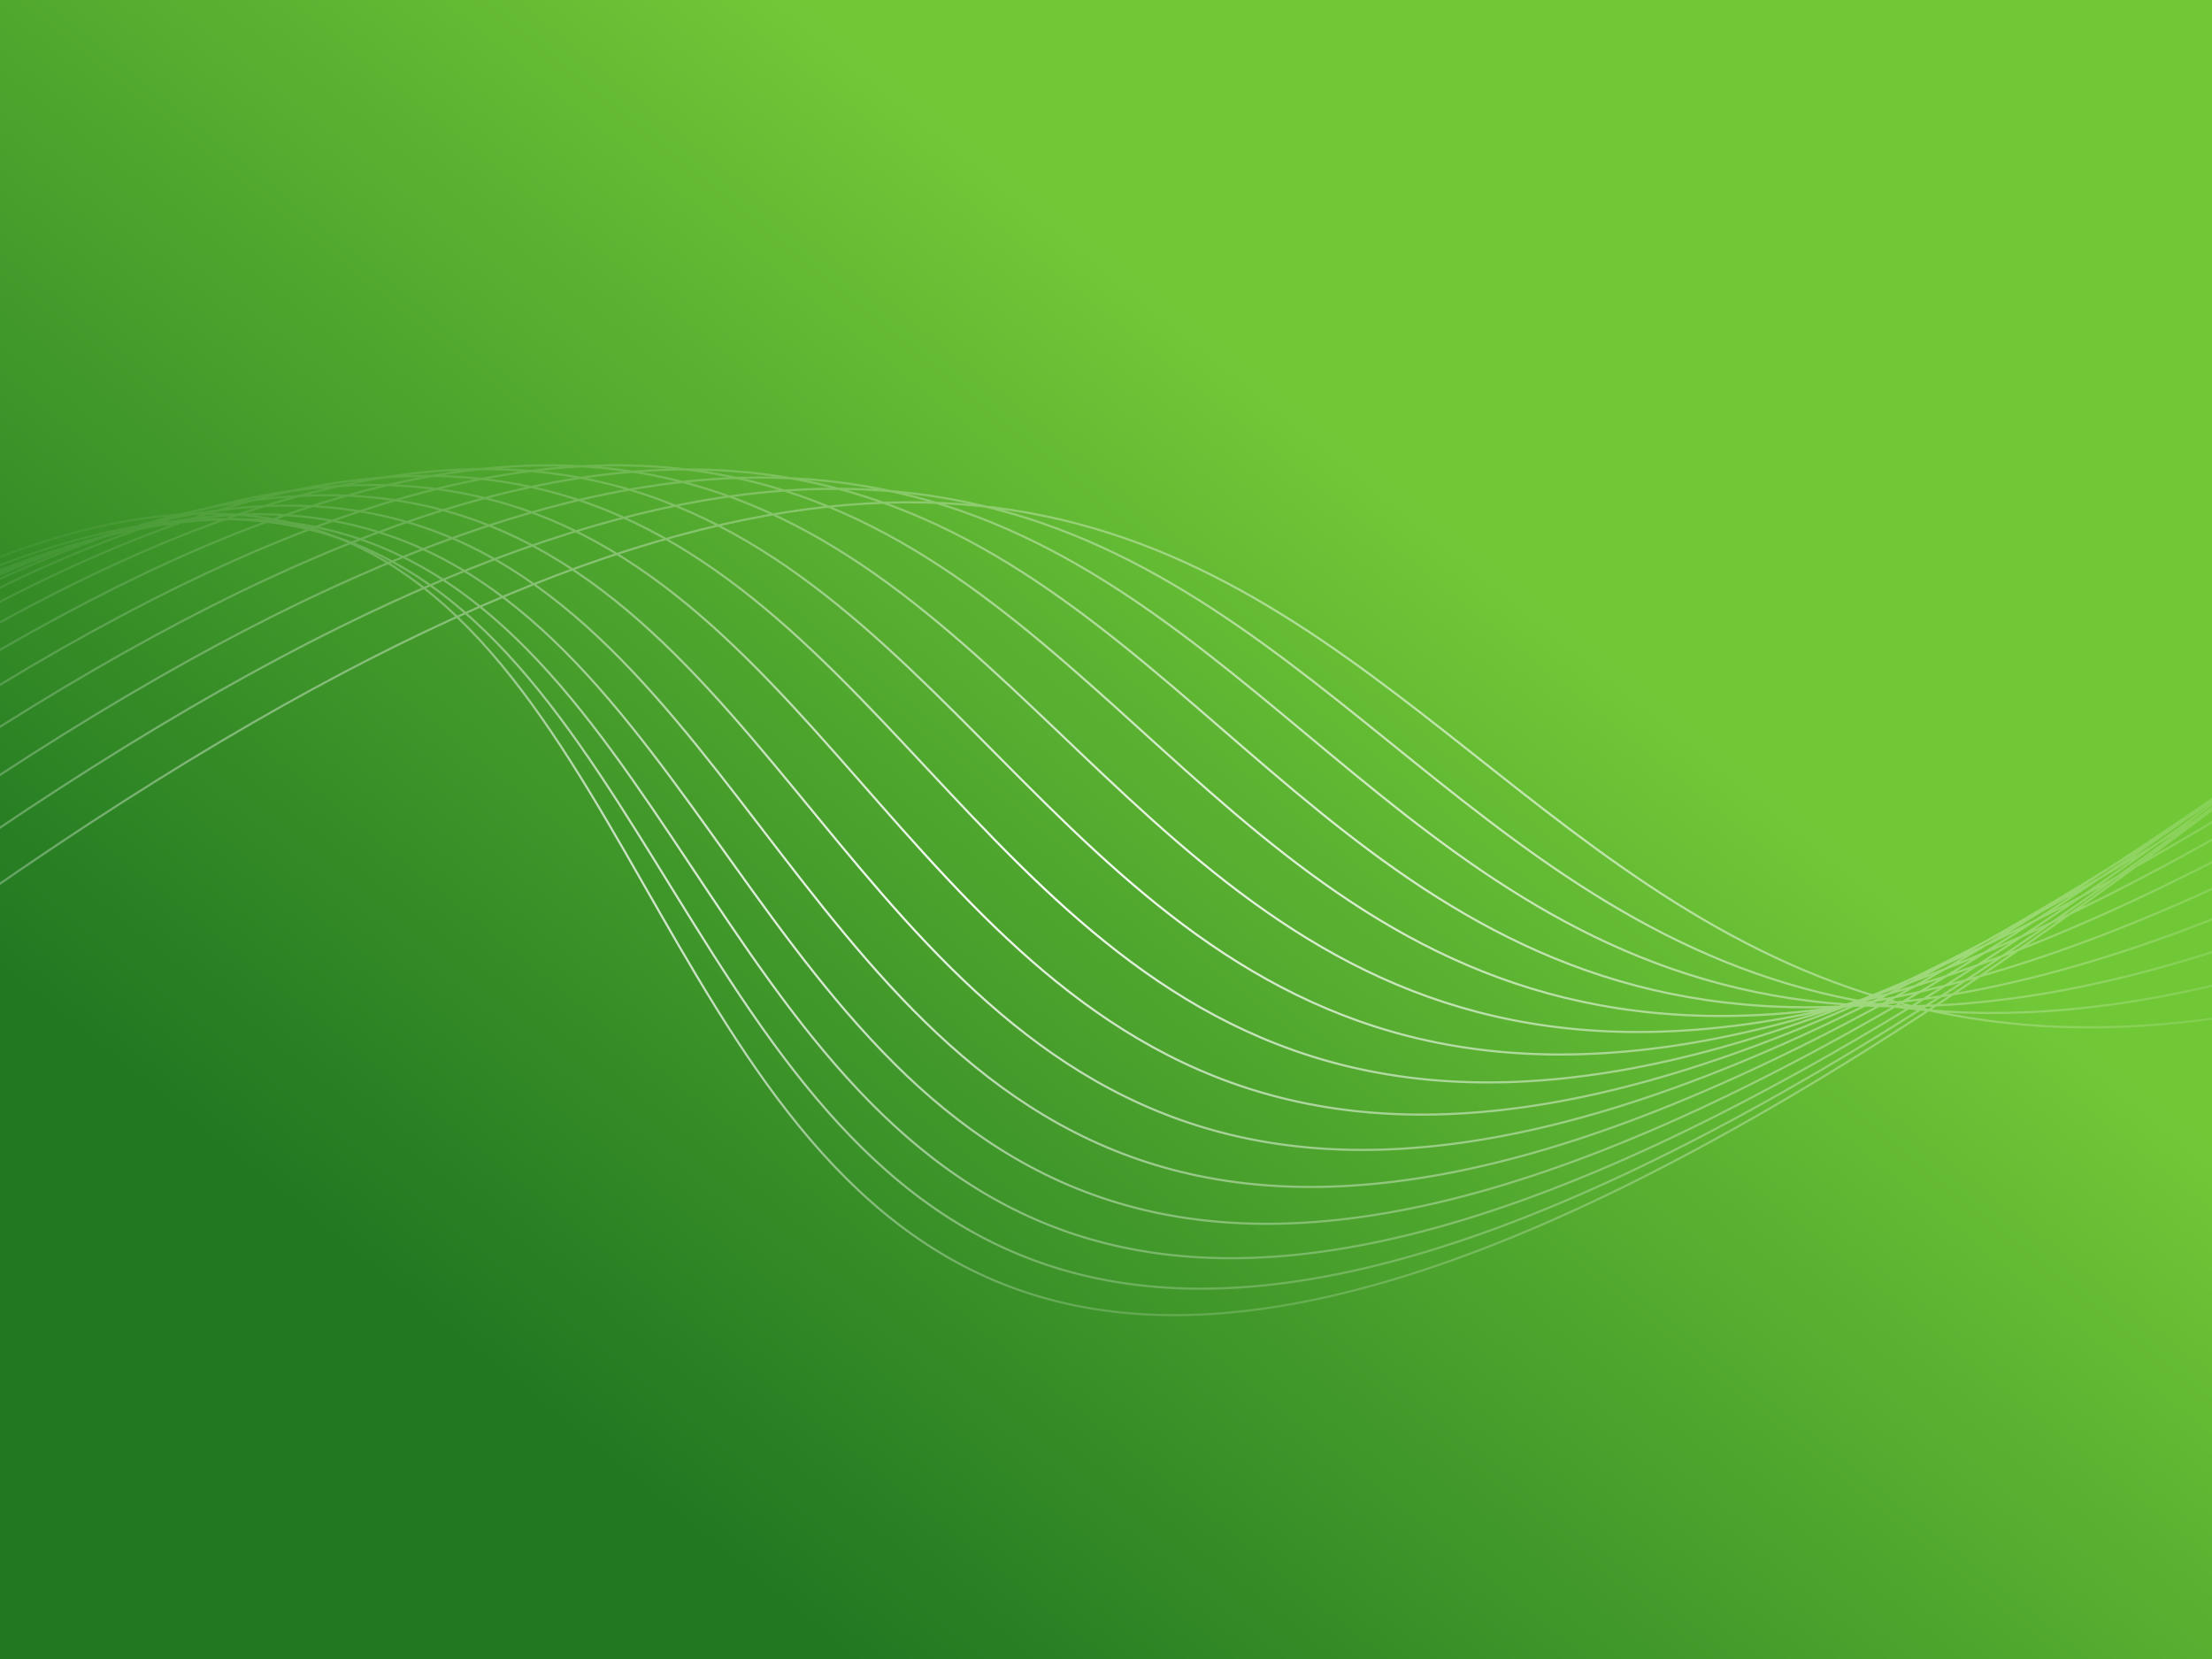 <?xml version="1.0" encoding="UTF-8" standalone="no"?>
<!-- Created with Inkscape (http://www.inkscape.org/) -->

<svg
   xmlns:dc="http://purl.org/dc/elements/1.1/"
   xmlns:cc="http://creativecommons.org/ns#"
   xmlns:rdf="http://www.w3.org/1999/02/22-rdf-syntax-ns#"
   xmlns:svg="http://www.w3.org/2000/svg"
   xmlns="http://www.w3.org/2000/svg"
   xmlns:xlink="http://www.w3.org/1999/xlink"
   xmlns:sodipodi="http://sodipodi.sourceforge.net/DTD/sodipodi-0.dtd"
   xmlns:inkscape="http://www.inkscape.org/namespaces/inkscape"
   width="1024px"
   height="768px"
   id="svg4675"
   version="1.1"
   inkscape:version="0.48.4 r9939"
   sodipodi:docname="15dc_fond_ecran_line_effect.svg">
  <rect width="100%" height="100%" fill="#333333" stroke="none"/>
  <defs
     id="defs4677">
    <linearGradient
       inkscape:collect="always"
       id="linearGradient5220">
      <stop
         style="stop-color:#ffffff;stop-opacity:1;"
         offset="0"
         id="stop5222" />
      <stop
         style="stop-color:#ffffff;stop-opacity:0;"
         offset="1"
         id="stop5224" />
    </linearGradient>
    <inkscape:path-effect
       effect="interpolate"
       id="path-effect4700"
       is_visible="true"
       trajectory="M 545.604,354.064 C 484.645,316.864 438.294,401.225 496.461,423.301"
       equidistant_spacing="true"
       steps="15"
       trajectory-nodetypes="cc" />
    <inkscape:path-effect
       effect="interpolate"
       id="path-effect4698"
       is_visible="true"
       trajectory="m 546,444.878 12,-202"
       equidistant_spacing="true"
       steps="5" />
    <linearGradient
       inkscape:collect="always"
       id="linearGradient4685">
      <stop
         style="stop-color:#217821;stop-opacity:1;"
         offset="0"
         id="stop4687" />
      <stop
         style="stop-color:#71c837;stop-opacity:1"
         offset="1"
         id="stop4689" />
    </linearGradient>
    <linearGradient
       inkscape:collect="always"
       xlink:href="#linearGradient4685"
       id="linearGradient4691"
       x1="158"
       y1="578"
       x2="526"
       y2="124"
       gradientUnits="userSpaceOnUse" />
    <radialGradient
       inkscape:collect="always"
       xlink:href="#linearGradient5220"
       id="radialGradient5226"
       cx="465.462"
       cy="405.468"
       fx="465.462"
       fy="405.468"
       r="607.237"
       gradientTransform="matrix(1.089,-0.019,0.007,0.409,-41.168,252.154)"
       gradientUnits="userSpaceOnUse" />
  </defs>
  <sodipodi:namedview
     id="base"
     pagecolor="#ffffff"
     bordercolor="#666666"
     borderopacity="1.0"
     inkscape:pageopacity="0.0"
     inkscape:pageshadow="2"
     inkscape:zoom="0.37795226"
     inkscape:cx="512"
     inkscape:cy="384"
     inkscape:current-layer="layer1"
     inkscape:document-units="px"
     showgrid="false"
     inkscape:snap-page="true"
     inkscape:window-width="1280"
     inkscape:window-height="1000"
     inkscape:window-x="0"
     inkscape:window-y="24"
     inkscape:window-maximized="1"
     inkscape:snap-bbox="true" />
  <g
     id="layer1"
     inkscape:label="Layer 1"
     inkscape:groupmode="layer">
    <rect
       style="color:#000000;fill:url(#linearGradient4691);fill-opacity:1;fill-rule:nonzero;stroke:none;stroke-width:8;marker:none;visibility:visible;display:inline;overflow:visible;enable-background:accumulate"
       id="rect4683"
       width="1024"
       height="768"
       x="0"
       y="0" />
    <path
       id="path4695"
       style="color:#000000;fill:none;stroke:url(#radialGradient5226);stroke-width:1;stroke-linecap:butt;stroke-linejoin:miter;stroke-miterlimit:4;stroke-opacity:1;stroke-dasharray:none;stroke-dashoffset:0;marker:none;visibility:visible;display:inline;overflow:visible;enable-background:accumulate"
       d="M -6.793,413.775 C 696.141,-75.504 601.15,596.46 1098,455.804 M -19.551,396.478 C 675.994,-83.774 558.078,624.624 1091.872,436.256 M -32.975,380.796 C 655.181,-90.429 514.341,654.402 1085.078,418.323 M -46.835,367.151 C 633.932,-95.047 470.167,686.217 1077.849,402.426 M -60.699,355.869 C 612.678,-97.303 425.989,720.395 1070.615,388.892 M -74.002,347.024 C 591.987,-97.122 382.374,757.01 1063.943,377.796 M -86.192,340.414 C 572.408,-94.705 339.869,795.86 1058.382,368.934 M -96.828,335.671 C 554.383,-90.421 298.92,836.578 1054.377,361.94 M -105.534,332.385 C 538.287,-84.681 259.9,878.752 1052.301,356.402 M -111.917,330.113 C 524.515,-77.926 223.203,921.94 1052.548,351.878 M -115.519,328.283 C 513.524,-70.73 189.288,965.57 1055.577,347.797 M -115.974,326.054 C 505.681,-63.932 158.52,1008.802 1061.753,343.316 M -113.399,322.433 c 614.266,-380.959 244.18,728.208 1184.356,15.011 M -108.55,316.773 C 498.327,-55.16 105.317,1090.441 1082.437,329.532 M -102.347,309.052 C 497.141,-53.854 81.206,1128.18 1095.27,319.559"
       inkscape:connector-curvature="0"
       sodipodi:nodetypes="cccc"
       inkscape:path-effect="#path-effect4700"
       inkscape:original-d="M -61.395295,371.74509 C 641.5384,-117.53354 546.54775,554.43027 1043.3974,413.77464 M -134.19877,186.1146 C 465.28897,-176.79165 49.354057,1005.243 1063.4183,196.62199" />
  </g>
</svg>
